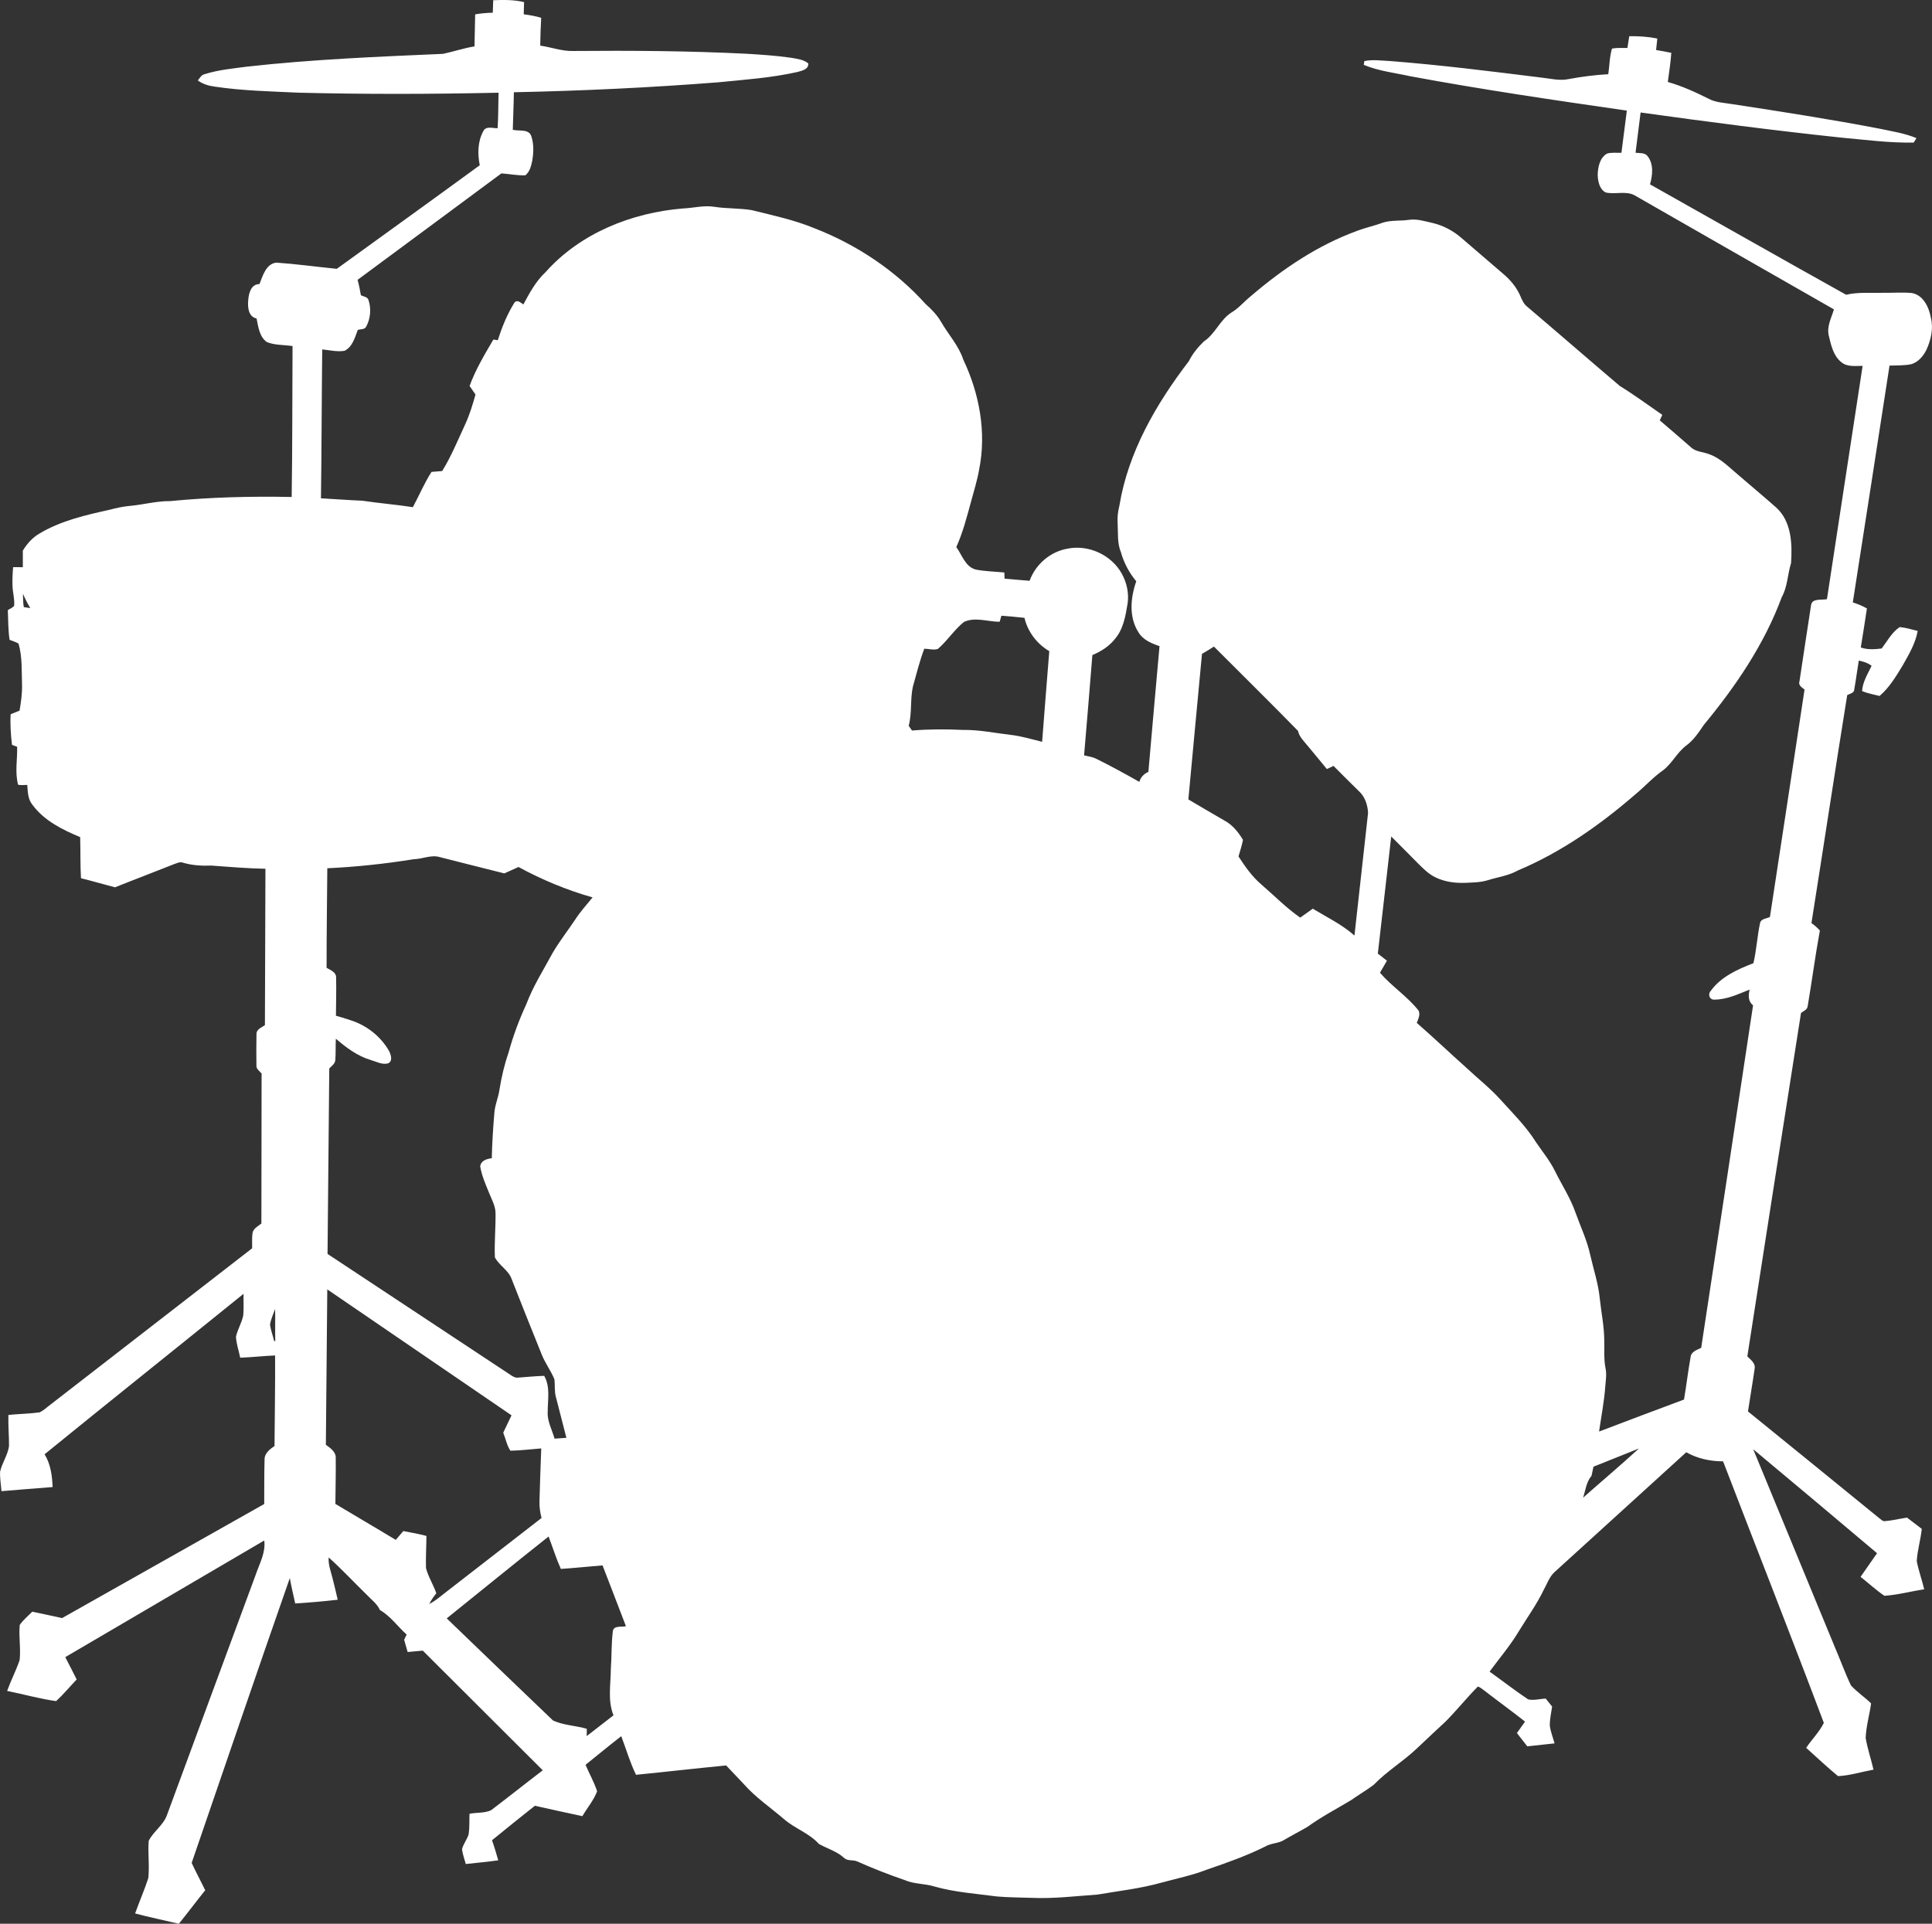 <?xml version="1.0" encoding="UTF-8" standalone="no"?>
<svg
   version="1.1"
   id="Layer_1"
   x="0px"
   y="0px"
   viewBox="0 0 66.943 66.667"
   enable-background="new 0 0 1212 1192"
   xml:space="preserve"
   sodipodi:docname="Drum-Set-Silhouette.svg"
   inkscape:version="1.1.2 (76b9e6a115, 2022-02-25)"
   width="66.943"
   height="66.667"
   xmlns:inkscape="http://www.inkscape.org/namespaces/inkscape"
   xmlns:sodipodi="http://sodipodi.sourceforge.net/DTD/sodipodi-0.dtd"
   xmlns="http://www.w3.org/2000/svg"
   xmlns:svg="http://www.w3.org/2000/svg"><rect x="0" y="0" width="66.943" height="66.667" fill="#333333" stroke="none"/><defs
   id="defs7" /><sodipodi:namedview
   id="namedview5"
   pagecolor="#ffffff"
   bordercolor="#666666"
   borderopacity="1.0"
   inkscape:pageshadow="2"
   inkscape:pageopacity="0.0"
   inkscape:pagecheckerboard="0"
   showgrid="false"
   inkscape:zoom="0.70805369"
   inkscape:cx="569.87204"
   inkscape:cy="109.45498"
   inkscape:window-width="1848"
   inkscape:window-height="1016"
   inkscape:window-x="72"
   inkscape:window-y="27"
   inkscape:window-maximized="1"
   inkscape:current-layer="Layer_1" />
<path
   d="m 17.088,0.008 c 0.358,-0.014 0.721,-0.02 1.071,0.066 -0.004,0.14 -0.008,0.281 -0.012,0.422 0.205,0.025 0.407,0.062 0.605,0.121 -0.018,0.321 -0.03,0.642 -0.033,0.964 0.384,0.055 0.757,0.199 1.149,0.186 2.001,-0.017 4.002,-0.004 6,0.096 0.521,0.032 1.044,0.065 1.562,0.142 0.199,0.037 0.415,0.058 0.577,0.192 0.015,0.213 -0.225,0.253 -0.382,0.299 -0.899,0.202 -1.821,0.265 -2.736,0.356 -2.358,0.185 -4.72,0.296 -7.084,0.345 -0.005,0.433 -0.026,0.866 -0.037,1.3 0.215,0.059 0.571,-0.045 0.647,0.24 0.087,0.272 0.074,0.568 0.025,0.846 -0.038,0.178 -0.087,0.375 -0.238,0.493 -0.278,0.009 -0.553,-0.048 -0.829,-0.067 -1.659,1.233 -3.323,2.459 -4.983,3.689 0.049,0.176 0.084,0.354 0.115,0.534 0.09,0.048 0.228,0.051 0.263,0.165 0.1,0.297 0.071,0.642 -0.077,0.918 -0.053,0.112 -0.193,0.089 -0.293,0.116 -0.1,0.265 -0.185,0.589 -0.458,0.726 -0.257,0.044 -0.518,-0.023 -0.775,-0.048 -0.02,1.72 -0.02,3.44 -0.044,5.16 0.478,0.024 0.955,0.065 1.433,0.083 0.583,0.088 1.171,0.134 1.752,0.224 0.218,-0.407 0.396,-0.834 0.646,-1.222 0.123,-0.01 0.246,-0.02 0.369,-0.03 0.314,-0.508 0.54,-1.063 0.791,-1.604 0.157,-0.336 0.264,-0.691 0.364,-1.047 -0.068,-0.099 -0.137,-0.199 -0.205,-0.298 0.208,-0.569 0.519,-1.088 0.824,-1.608 0.039,0.006 0.115,0.018 0.153,0.023 0.144,-0.45 0.323,-0.894 0.574,-1.297 0.093,-0.127 0.223,-0.001 0.312,0.058 0.215,-0.398 0.433,-0.807 0.768,-1.118 1.202,-1.354 2.993,-2.066 4.77,-2.209 0.358,-0.015 0.711,-0.115 1.071,-0.058 0.432,0.068 0.871,0.045 1.303,0.116 0.736,0.184 1.485,0.34 2.189,0.634 1.457,0.568 2.795,1.462 3.843,2.626 0.204,0.179 0.392,0.376 0.53,0.612 0.252,0.441 0.612,0.822 0.771,1.313 0.557,1.173 0.807,2.519 0.548,3.803 -0.066,0.382 -0.184,0.752 -0.284,1.126 -0.145,0.528 -0.281,1.063 -0.508,1.563 0.202,0.273 0.309,0.682 0.674,0.779 0.326,0.064 0.661,0.067 0.991,0.102 0.002,0.071 0.005,0.142 0.008,0.214 0.289,0.023 0.577,0.052 0.867,0.073 0.205,-0.569 0.719,-1.012 1.318,-1.114 0.724,-0.146 1.513,0.216 1.873,0.861 0.174,0.312 0.256,0.679 0.206,1.034 -0.072,0.43 -0.144,0.889 -0.438,1.232 -0.202,0.259 -0.485,0.436 -0.784,0.562 -0.093,1.159 -0.188,2.317 -0.287,3.475 0.14,0.034 0.287,0.051 0.418,0.117 0.507,0.25 1.004,0.522 1.496,0.802 0.047,-0.162 0.161,-0.281 0.314,-0.347 0.125,-1.453 0.257,-2.905 0.386,-4.357 -0.276,-0.095 -0.572,-0.214 -0.728,-0.478 -0.341,-0.526 -0.277,-1.203 -0.078,-1.769 -0.244,-0.294 -0.427,-0.635 -0.53,-1.004 -0.136,-0.321 -0.095,-0.675 -0.116,-1.014 -0.014,-0.202 0.012,-0.404 0.061,-0.6 0.304,-1.861 1.277,-3.535 2.409,-5.013 0.128,-0.258 0.312,-0.482 0.518,-0.681 0.395,-0.26 0.557,-0.747 0.955,-1.002 0.256,-0.15 0.444,-0.385 0.674,-0.569 1.096,-0.939 2.317,-1.765 3.681,-2.261 0.292,-0.113 0.6,-0.175 0.893,-0.286 0.291,-0.091 0.601,-0.052 0.899,-0.096 0.285,-0.042 0.563,0.051 0.838,0.112 0.359,0.086 0.693,0.264 0.973,0.505 0.488,0.425 0.984,0.839 1.471,1.264 0.247,0.211 0.46,0.467 0.587,0.769 0.057,0.136 0.12,0.276 0.242,0.367 1.07,0.909 2.13,1.831 3.2,2.74 0.505,0.31 0.982,0.665 1.472,1.001 -0.03,0.063 -0.059,0.126 -0.088,0.19 0.359,0.31 0.72,0.616 1.076,0.929 0.172,0.169 0.429,0.159 0.642,0.247 0.388,0.135 0.672,0.441 0.981,0.697 0.444,0.384 0.896,0.759 1.335,1.148 0.533,0.482 0.56,1.263 0.515,1.928 -0.123,0.389 -0.119,0.815 -0.322,1.178 -0.604,1.635 -1.598,3.093 -2.702,4.429 -0.176,0.262 -0.356,0.53 -0.614,0.719 -0.313,0.237 -0.481,0.61 -0.792,0.849 -0.348,0.241 -0.63,0.561 -0.956,0.83 -1.228,1.064 -2.576,2.013 -4.08,2.645 -0.32,0.182 -0.688,0.226 -1.033,0.335 -0.249,0.08 -0.512,0.079 -0.769,0.093 -0.358,0.015 -0.725,-0.03 -1.05,-0.188 -0.232,-0.109 -0.414,-0.295 -0.595,-0.472 -0.312,-0.318 -0.627,-0.631 -0.941,-0.946 -0.159,1.353 -0.304,2.707 -0.464,4.059 0.104,0.083 0.209,0.164 0.315,0.246 -0.079,0.14 -0.16,0.278 -0.241,0.417 0.41,0.476 0.954,0.822 1.343,1.318 0.057,0.142 -0.015,0.288 -0.068,0.419 0.595,0.519 1.166,1.063 1.755,1.589 0.388,0.364 0.81,0.694 1.165,1.093 0.426,0.469 0.878,0.919 1.215,1.459 0.225,0.33 0.482,0.642 0.658,1.003 0.237,0.48 0.536,0.932 0.711,1.441 0.174,0.485 0.398,0.953 0.507,1.459 0.113,0.499 0.279,0.987 0.329,1.498 0.052,0.498 0.159,0.992 0.157,1.494 0.01,0.31 -0.019,0.624 0.043,0.93 0.044,0.201 0.011,0.407 -0.006,0.609 -0.037,0.534 -0.141,1.059 -0.217,1.588 0.98,-0.373 1.96,-0.744 2.943,-1.109 0.084,-0.491 0.14,-0.985 0.229,-1.475 0.02,-0.189 0.222,-0.245 0.366,-0.316 0.602,-3.956 1.203,-7.913 1.798,-11.871 -0.177,-0.137 -0.167,-0.348 -0.118,-0.546 -0.392,0.156 -0.794,0.35 -1.224,0.348 -0.169,0.01 -0.234,-0.186 -0.125,-0.301 0.352,-0.492 0.932,-0.748 1.479,-0.961 0.107,-0.455 0.131,-0.926 0.228,-1.383 0.027,-0.159 0.227,-0.162 0.344,-0.218 0.404,-2.626 0.8,-5.254 1.199,-7.881 -0.093,-0.076 -0.227,-0.149 -0.174,-0.292 0.133,-0.876 0.263,-1.754 0.4,-2.63 0.031,-0.253 0.37,-0.172 0.551,-0.21 0.412,-2.695 0.821,-5.391 1.236,-8.086 -0.25,5.94e-4 -0.538,0.046 -0.743,-0.132 -0.276,-0.222 -0.35,-0.587 -0.429,-0.912 -0.079,-0.318 0.09,-0.617 0.178,-0.913 C 61.239,9.401 58.93,8.086 56.626,6.762 56.321,6.608 55.963,6.745 55.64,6.671 55.416,6.56 55.367,6.279 55.359,6.054 c 0.009,-0.268 0.073,-0.59 0.327,-0.733 0.161,-0.044 0.331,-0.021 0.496,-0.026 C 56.246,4.809 56.307,4.321 56.369,3.833 53.861,3.471 51.352,3.105 48.86,2.641 48.323,2.522 47.763,2.463 47.254,2.247 c 0.005,-0.033 0.015,-0.098 0.021,-0.131 0.294,-0.06 0.597,-0.013 0.894,-5.946e-4 1.75,0.137 3.493,0.356 5.235,0.573 0.315,0.033 0.633,0.12 0.95,0.052 0.454,-0.085 0.912,-0.143 1.372,-0.169 0.045,-0.295 0.042,-0.602 0.129,-0.888 0.176,-0.031 0.356,-0.021 0.534,-0.021 0.021,-0.136 0.04,-0.271 0.064,-0.407 0.325,-0.006 0.652,0.015 0.972,0.081 -0.015,0.133 -0.029,0.265 -0.042,0.397 0.175,0.03 0.351,0.061 0.527,0.097 -0.024,0.339 -0.076,0.675 -0.121,1.011 0.488,0.138 0.949,0.348 1.401,0.574 0.253,0.139 0.546,0.146 0.825,0.192 1.711,0.262 3.422,0.527 5.122,0.854 0.426,0.092 0.863,0.155 1.268,0.326 -0.024,0.038 -0.071,0.115 -0.095,0.153 -0.836,0.017 -1.667,-0.095 -2.497,-0.17 -2.328,-0.246 -4.649,-0.549 -6.967,-0.872 -0.054,0.466 -0.121,0.929 -0.175,1.395 0.138,0.02 0.312,-0.012 0.411,0.11 0.224,0.277 0.182,0.665 0.09,0.985 2.266,1.274 4.525,2.56 6.795,3.826 0.416,-0.099 0.846,-0.055 1.268,-0.067 0.334,0.005 0.669,-0.023 1.002,0.006 0.407,0.067 0.603,0.499 0.668,0.864 0.092,0.369 0.002,0.753 -0.149,1.093 -0.109,0.224 -0.285,0.44 -0.533,0.511 -0.247,0.051 -0.501,0.038 -0.752,0.049 -0.419,2.736 -0.847,5.47 -1.272,8.205 0.168,0.055 0.334,0.121 0.489,0.21 -0.068,0.451 -0.138,0.903 -0.213,1.353 0.235,0.083 0.482,0.065 0.725,0.035 0.193,-0.257 0.351,-0.558 0.623,-0.742 0.212,0.018 0.417,0.084 0.624,0.133 -0.077,0.433 -0.305,0.816 -0.518,1.193 -0.231,0.378 -0.461,0.77 -0.803,1.061 -0.203,-0.051 -0.411,-0.089 -0.606,-0.168 0.019,-0.318 0.197,-0.596 0.33,-0.876 -0.129,-0.103 -0.286,-0.149 -0.444,-0.181 -0.056,0.33 -0.096,0.663 -0.156,0.992 0,0.134 -0.152,0.153 -0.245,0.203 -0.424,2.631 -0.822,5.266 -1.239,7.899 0.105,0.077 0.204,0.162 0.292,0.259 -0.161,0.871 -0.274,1.75 -0.423,2.623 -0.013,0.124 -0.145,0.168 -0.231,0.234 -0.624,3.967 -1.246,7.934 -1.86,11.902 0.116,0.116 0.291,0.239 0.253,0.428 -0.07,0.494 -0.156,0.986 -0.231,1.479 1.517,1.231 3.033,2.461 4.546,3.697 0.059,0.035 0.109,0.11 0.186,0.106 0.262,-0.02 0.518,-0.084 0.778,-0.124 0.17,0.131 0.341,0.261 0.513,0.391 -0.04,0.375 -0.152,0.741 -0.175,1.118 0.065,0.33 0.181,0.648 0.259,0.976 -0.46,0.069 -0.915,0.194 -1.379,0.225 -0.291,-0.198 -0.551,-0.439 -0.826,-0.657 0.189,-0.274 0.379,-0.548 0.571,-0.819 -1.426,-1.206 -2.858,-2.406 -4.292,-3.604 0.945,2.293 1.891,4.585 2.837,6.878 0.188,0.435 0.347,0.883 0.552,1.31 0.21,0.23 0.474,0.403 0.697,0.621 -0.056,0.399 -0.172,0.791 -0.189,1.195 0.062,0.373 0.188,0.733 0.272,1.101 -0.409,0.074 -0.816,0.205 -1.23,0.224 -0.38,-0.312 -0.736,-0.653 -1.103,-0.98 0.196,-0.294 0.456,-0.548 0.612,-0.865 -1.141,-3.029 -2.33,-6.042 -3.491,-9.063 -0.444,-0.001 -0.888,-0.095 -1.276,-0.315 -1.528,1.389 -3.053,2.781 -4.581,4.168 -0.166,0.163 -0.242,0.391 -0.353,0.591 -0.244,0.509 -0.576,0.967 -0.87,1.447 -0.294,0.495 -0.671,0.932 -1.011,1.396 0.447,0.318 0.879,0.656 1.335,0.961 0.199,0.046 0.408,-0.02 0.611,-0.026 0.073,0.092 0.147,0.183 0.221,0.276 -0.032,0.219 -0.083,0.437 -0.08,0.66 0.027,0.211 0.109,0.41 0.165,0.615 -0.315,0.034 -0.629,0.071 -0.944,0.103 -0.121,-0.153 -0.243,-0.306 -0.36,-0.461 0.093,-0.133 0.187,-0.265 0.281,-0.397 -0.467,-0.37 -0.952,-0.718 -1.422,-1.084 -0.07,-0.046 -0.133,-0.113 -0.215,-0.128 -0.384,0.388 -0.725,0.815 -1.109,1.204 -0.329,0.307 -0.661,0.612 -0.986,0.924 -0.479,0.458 -1.055,0.802 -1.516,1.279 -0.252,0.187 -0.523,0.347 -0.78,0.528 -0.505,0.303 -1.03,0.577 -1.507,0.923 -0.266,0.155 -0.541,0.296 -0.807,0.452 -0.199,0.129 -0.451,0.109 -0.655,0.229 -0.648,0.323 -1.329,0.565 -2.013,0.798 -0.507,0.199 -1.041,0.309 -1.565,0.45 -0.731,0.209 -1.488,0.291 -2.234,0.419 -0.763,0.054 -1.526,0.149 -2.292,0.114 -0.4,-0.015 -0.801,-0.012 -1.199,-0.048 -0.722,-0.096 -1.453,-0.144 -2.157,-0.343 -0.338,-0.107 -0.705,-0.08 -1.033,-0.223 -0.565,-0.193 -1.12,-0.412 -1.665,-0.654 -0.139,-0.056 -0.314,-0.002 -0.431,-0.109 -0.251,-0.234 -0.589,-0.326 -0.882,-0.492 -0.334,-0.372 -0.835,-0.533 -1.209,-0.859 -0.469,-0.404 -0.989,-0.753 -1.399,-1.221 -0.2,-0.214 -0.403,-0.426 -0.605,-0.639 -1.042,0.1 -2.082,0.221 -3.123,0.324 -0.21,-0.43 -0.342,-0.892 -0.512,-1.339 -0.417,0.325 -0.825,0.661 -1.237,0.993 0.13,0.307 0.297,0.6 0.401,0.917 -0.118,0.311 -0.343,0.574 -0.511,0.862 -0.549,-0.12 -1.099,-0.234 -1.646,-0.36 -0.499,0.393 -0.991,0.794 -1.485,1.195 0.081,0.228 0.149,0.462 0.216,0.696 -0.374,0.051 -0.75,0.088 -1.125,0.128 -0.046,-0.171 -0.11,-0.338 -0.13,-0.514 0.045,-0.186 0.177,-0.337 0.23,-0.52 0.034,-0.234 0.02,-0.473 0.029,-0.708 0.247,-0.049 0.517,-0.015 0.747,-0.122 0.601,-0.455 1.191,-0.927 1.791,-1.384 -1.385,-1.383 -2.771,-2.764 -4.157,-4.147 -0.175,0.014 -0.35,0.032 -0.524,0.048 -0.041,-0.142 -0.081,-0.283 -0.122,-0.424 0.029,-0.061 0.058,-0.121 0.087,-0.181 -0.312,-0.279 -0.559,-0.639 -0.926,-0.85 -0.099,-0.221 -0.302,-0.364 -0.463,-0.536 -0.439,-0.428 -0.856,-0.879 -1.313,-1.287 -0.019,0.242 0.071,0.47 0.129,0.701 0.065,0.254 0.128,0.509 0.184,0.765 -0.489,0.055 -0.98,0.099 -1.472,0.13 -0.065,-0.293 -0.135,-0.586 -0.187,-0.881 -1.149,3.285 -2.27,6.58 -3.401,9.871 0.148,0.32 0.316,0.63 0.47,0.947 C 6.804,65.887 6.509,66.283 6.197,66.667 5.692,66.547 5.182,66.444 4.681,66.309 4.828,65.901 5.002,65.502 5.137,65.09 5.187,64.659 5.118,64.224 5.153,63.792 5.316,63.469 5.652,63.258 5.781,62.912 6.803,60.133 7.833,57.356 8.858,54.578 8.988,54.188 9.211,53.811 9.156,53.385 6.857,54.731 4.56,56.08 2.262,57.427 c 0.131,0.257 0.266,0.514 0.395,0.774 -0.239,0.249 -0.458,0.518 -0.714,0.75 -0.571,-0.079 -1.13,-0.241 -1.696,-0.352 0.129,-0.36 0.306,-0.702 0.432,-1.063 0.048,-0.406 -0.035,-0.818 0.005,-1.224 0.119,-0.175 0.287,-0.31 0.435,-0.46 0.344,0.075 0.689,0.144 1.032,0.222 2.335,-1.316 4.668,-2.637 7.004,-3.953 0.005,-0.512 -0.004,-1.024 0.012,-1.536 -0.007,-0.222 0.183,-0.362 0.345,-0.475 0.005,-1.046 0.027,-2.091 0.02,-3.137 -0.404,0.017 -0.806,0.062 -1.209,0.078 -0.048,-0.244 -0.136,-0.482 -0.147,-0.731 0.058,-0.252 0.199,-0.477 0.252,-0.731 0.023,-0.25 0.005,-0.502 0.011,-0.753 -2.295,1.857 -4.603,3.698 -6.894,5.561 0.21,0.343 0.262,0.741 0.278,1.136 -0.59,0.05 -1.181,0.089 -1.772,0.143 -0.017,-0.225 -0.058,-0.45 -0.048,-0.676 0.069,-0.304 0.262,-0.57 0.309,-0.879 0.004,-0.363 -0.033,-0.724 -0.021,-1.087 0.359,-0.037 0.722,-0.039 1.08,-0.089 0.147,-0.067 0.263,-0.187 0.393,-0.281 2.324,-1.802 4.648,-3.604 6.973,-5.405 0.002,-0.174 -0.01,-0.348 0.012,-0.521 0.023,-0.166 0.192,-0.243 0.308,-0.338 5.946e-4,-1.733 0.004,-3.466 0.007,-5.198 -0.073,-0.086 -0.193,-0.16 -0.179,-0.287 -0.004,-0.358 -0.007,-0.716 0.002,-1.073 -0.009,-0.171 0.177,-0.234 0.292,-0.316 0.011,-1.806 0.008,-3.613 0.018,-5.419 -0.628,-0.012 -1.254,-0.065 -1.88,-0.111 -0.322,0.014 -0.646,-0.006 -0.957,-0.094 -0.118,-0.054 -0.236,0.014 -0.348,0.052 C 5.337,30.224 4.658,30.479 3.985,30.749 3.591,30.648 3.201,30.532 2.806,30.434 2.778,29.96 2.792,29.484 2.778,29.01 2.161,28.753 1.526,28.439 1.122,27.886 0.962,27.695 0.964,27.434 0.944,27.201 c -0.105,0.002 -0.212,0.014 -0.316,-0.005 -0.117,-0.431 -0.022,-0.878 -0.034,-1.316 -0.059,-0.023 -0.12,-0.046 -0.179,-0.069 -0.04,-0.351 -0.068,-0.706 -0.045,-1.06 0.102,-0.041 0.205,-0.082 0.308,-0.123 0.049,-0.303 0.096,-0.608 0.085,-0.916 -0.016,-0.47 0.012,-0.952 -0.121,-1.409 -0.097,-0.057 -0.205,-0.091 -0.31,-0.13 -0.052,-0.341 -0.045,-0.686 -0.061,-1.029 0.073,-0.049 0.164,-0.08 0.219,-0.15 0.021,-0.225 -0.046,-0.445 -0.056,-0.668 -0.011,-0.224 0.002,-0.449 0.02,-0.672 0.112,-5.94e-4 0.224,-5.94e-4 0.337,0.002 -0.001,-0.191 -5.9459e-4,-0.383 0,-0.574 0.146,-0.242 0.338,-0.457 0.585,-0.598 0.743,-0.442 1.597,-0.636 2.432,-0.821 0.216,-0.058 0.435,-0.105 0.658,-0.128 0.478,-0.039 0.944,-0.174 1.425,-0.169 1.401,-0.136 2.809,-0.172 4.215,-0.143 0.027,-1.743 0.02,-3.487 0.03,-5.23 C 9.841,11.947 9.526,11.968 9.246,11.854 8.987,11.671 8.95,11.325 8.89,11.037 8.599,10.975 8.579,10.639 8.601,10.397 8.62,10.163 8.698,9.844 8.99,9.845 9.105,9.559 9.216,9.14 9.578,9.101 c 0.699,0.049 1.394,0.146 2.092,0.215 1.652,-1.196 3.308,-2.386 4.954,-3.59 -0.081,-0.392 -0.073,-0.826 0.124,-1.184 0.095,-0.188 0.329,-0.092 0.494,-0.099 0.028,-0.41 0.02,-0.82 0.034,-1.23 -2.308,0.05 -4.616,0.057 -6.924,-0.001 C 9.377,3.166 8.399,3.146 7.432,3.001 7.226,2.974 7.025,2.911 6.854,2.789 6.921,2.705 6.976,2.594 7.092,2.57 7.568,2.42 8.069,2.374 8.562,2.309 10.816,2.057 13.084,1.965 15.35,1.866 15.715,1.789 16.071,1.667 16.441,1.608 16.449,1.238 16.457,0.868 16.464,0.498 c 0.202,-0.036 0.406,-0.053 0.611,-0.057 0.005,-0.144 0.007,-0.288 0.014,-0.433 M 0.796,20.576 c 0.004,0.154 5.9459e-4,0.311 0.029,0.463 0.075,0.015 0.15,0.022 0.225,0.032 -0.1,-0.157 -0.181,-0.325 -0.254,-0.495 M 34.698,21.339 c -0.02,0.069 -0.04,0.138 -0.06,0.208 -0.409,0 -0.85,-0.175 -1.239,0.006 -0.336,0.274 -0.573,0.651 -0.901,0.935 -0.149,0.051 -0.317,-0.006 -0.472,-0.007 -0.164,0.43 -0.271,0.879 -0.397,1.322 -0.095,0.445 -0.025,0.907 -0.143,1.349 0.037,0.055 0.076,0.109 0.114,0.164 0.587,-0.049 1.176,-0.049 1.764,-0.021 0.558,-0.009 1.105,0.108 1.657,0.172 0.37,0.042 0.728,0.152 1.088,0.24 0.082,-1.047 0.162,-2.095 0.248,-3.142 -0.428,-0.251 -0.746,-0.67 -0.86,-1.154 -0.266,-0.032 -0.533,-0.052 -0.8,-0.073 m 6.951,1.323 c -0.161,1.681 -0.313,3.362 -0.472,5.043 0.417,0.245 0.832,0.492 1.252,0.733 0.276,0.147 0.483,0.403 0.64,0.668 -0.036,0.195 -0.1,0.384 -0.155,0.574 0.231,0.356 0.477,0.707 0.803,0.982 0.443,0.382 0.853,0.805 1.336,1.139 0.144,-0.104 0.289,-0.208 0.434,-0.31 0.49,0.297 1.014,0.547 1.445,0.931 0.158,-1.418 0.315,-2.836 0.472,-4.253 -0.015,-0.272 -0.109,-0.566 -0.32,-0.752 -0.296,-0.288 -0.586,-0.582 -0.877,-0.873 -0.077,0.037 -0.154,0.073 -0.231,0.108 -0.228,-0.276 -0.454,-0.554 -0.684,-0.828 -0.124,-0.152 -0.275,-0.296 -0.316,-0.495 -0.961,-0.983 -1.941,-1.947 -2.913,-2.921 -0.135,0.089 -0.275,0.172 -0.415,0.253 M 14.338,29.775 c -0.992,0.16 -1.993,0.267 -2.997,0.314 -0.009,1.15 -0.026,2.299 -0.025,3.449 0.133,0.081 0.337,0.15 0.33,0.34 0.011,0.44 -0.004,0.881 -0.006,1.322 0.17,0.046 0.338,0.098 0.505,0.155 0.55,0.172 1.039,0.553 1.328,1.053 0.07,0.13 0.152,0.366 -0.029,0.443 -0.203,0.056 -0.406,-0.063 -0.598,-0.117 -0.46,-0.136 -0.85,-0.429 -1.209,-0.738 -0.014,0.246 0.001,0.494 -0.019,0.741 -0.008,0.13 -0.128,0.203 -0.209,0.29 -0.02,2.142 -0.04,4.285 -0.06,6.427 2.124,1.406 4.251,2.809 6.376,4.216 0.068,0.043 0.143,0.084 0.228,0.07 0.301,-0.021 0.601,-0.052 0.903,-0.061 0.219,0.384 0.12,0.828 0.122,1.246 -0.021,0.328 0.152,0.623 0.237,0.931 0.137,-0.009 0.274,-0.019 0.41,-0.029 -0.119,-0.47 -0.24,-0.941 -0.362,-1.41 -0.058,-0.201 -0.029,-0.411 -0.052,-0.615 -0.122,-0.304 -0.327,-0.567 -0.445,-0.873 -0.348,-0.865 -0.697,-1.728 -1.035,-2.596 -0.106,-0.314 -0.435,-0.473 -0.584,-0.761 -0.021,-0.513 0.03,-1.026 0.023,-1.539 -0.006,-0.243 -0.128,-0.457 -0.216,-0.676 -0.125,-0.304 -0.261,-0.61 -0.315,-0.936 0.021,-0.202 0.231,-0.264 0.401,-0.283 0.011,-0.52 0.045,-1.039 0.088,-1.557 0.017,-0.284 0.141,-0.545 0.179,-0.825 0.071,-0.445 0.176,-0.882 0.322,-1.308 0.156,-0.563 0.359,-1.11 0.604,-1.639 0.239,-0.637 0.606,-1.211 0.928,-1.808 0.233,-0.394 0.517,-0.755 0.771,-1.136 0.177,-0.274 0.396,-0.514 0.601,-0.766 -0.892,-0.253 -1.753,-0.611 -2.567,-1.054 -0.164,0.074 -0.328,0.147 -0.491,0.222 -0.743,-0.188 -1.488,-0.372 -2.23,-0.563 -0.303,-0.093 -0.602,0.065 -0.906,0.071 m -3.048,20.293 c 0.155,0.115 0.354,0.243 0.342,0.463 0.007,0.529 -0.01,1.057 -0.012,1.586 0.696,0.419 1.398,0.826 2.092,1.247 0.087,-0.102 0.174,-0.205 0.261,-0.306 0.269,0.049 0.538,0.099 0.802,0.169 -0.003,0.37 -0.026,0.741 -0.016,1.112 0.078,0.305 0.255,0.576 0.358,0.873 -0.091,0.118 -0.179,0.238 -0.244,0.373 0.218,-0.11 0.401,-0.275 0.594,-0.423 1.099,-0.852 2.198,-1.704 3.296,-2.557 -0.049,-0.193 -0.08,-0.392 -0.071,-0.592 0.019,-0.606 0.034,-1.213 0.061,-1.819 -0.357,0.027 -0.712,0.074 -1.07,0.079 -0.122,-0.188 -0.165,-0.417 -0.247,-0.625 0.095,-0.201 0.191,-0.401 0.287,-0.601 -2.128,-1.455 -4.255,-2.91 -6.384,-4.364 -0.014,1.795 -0.033,3.59 -0.049,5.386 m -1.935,-4.167 c 0.025,0.195 0.099,0.38 0.143,0.572 l 0.039,-0.002 c -0.01,-0.37 0.003,-0.74 -0.005,-1.111 -0.064,0.178 -0.146,0.353 -0.177,0.541 m 45.857,4.925 c -0.023,0.105 -0.044,0.21 -0.067,0.315 -0.182,0.213 -0.208,0.504 -0.293,0.76 0.643,-0.571 1.302,-1.125 1.936,-1.706 -0.524,0.215 -1.052,0.417 -1.576,0.631 M 15.479,56.084 c 1.225,1.183 2.453,2.363 3.684,3.54 0.364,0.166 0.785,0.174 1.17,0.287 -0.001,0.062 -0.003,0.188 -0.004,0.252 0.309,-0.24 0.618,-0.482 0.928,-0.719 -0.206,-0.511 -0.095,-1.066 -0.092,-1.599 0.033,-0.435 0.014,-0.875 0.069,-1.308 0.023,-0.221 0.306,-0.142 0.455,-0.181 -0.266,-0.705 -0.543,-1.404 -0.811,-2.108 -0.482,0.038 -0.963,0.091 -1.445,0.122 -0.164,-0.366 -0.282,-0.749 -0.425,-1.123 -1.183,0.937 -2.353,1.892 -3.529,2.837 z"
   id="path2"
   style="fill:#ffffff;fill-opacity:1;stroke-width:0.059" />
</svg>
